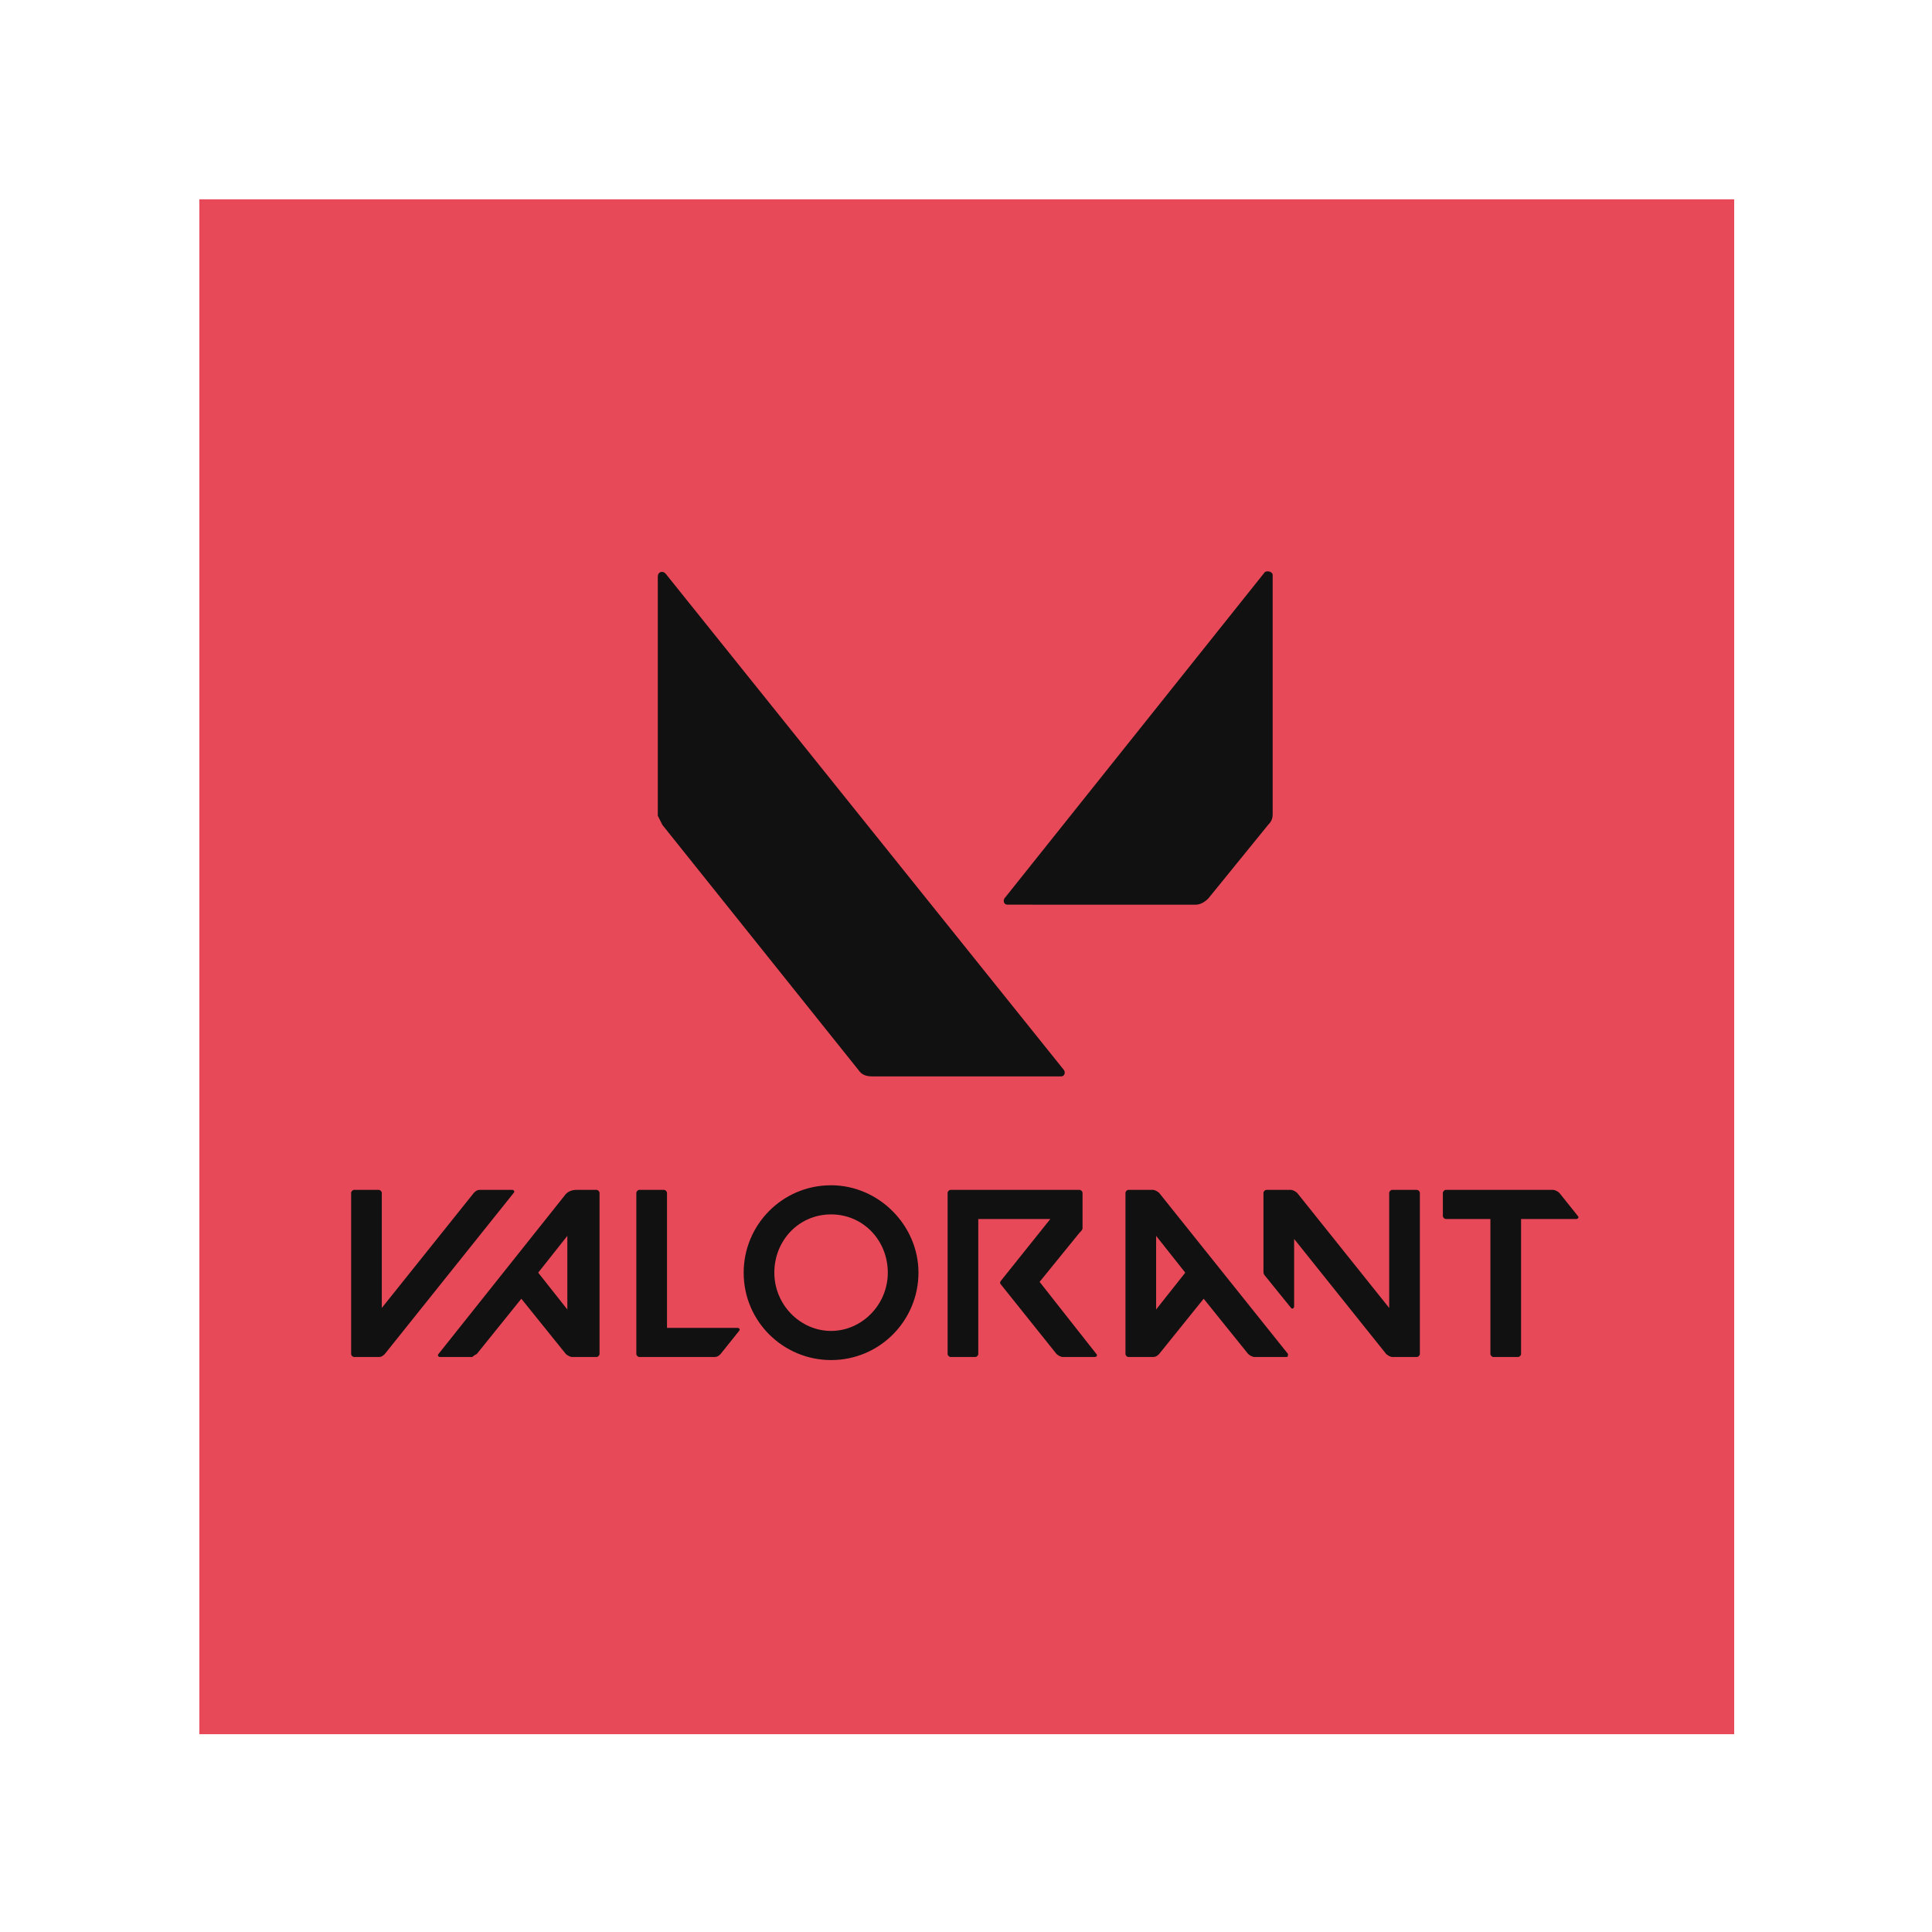 <?xml version="1.0" encoding="utf-8"?>
<!-- Generator: Adobe Illustrator 24.3.0, SVG Export Plug-In . SVG Version: 6.00 Build 0)  -->
<svg version="1.1" id="Layer_1" xmlns="http://www.w3.org/2000/svg" xmlns:xlink="http://www.w3.org/1999/xlink" x="0px" y="0px"
	 viewBox="0 0 126 126" enable-background="new 0 0 126 126" xml:space="preserve">
<g>
	<rect x="13" y="13" fill="#E84958" width="100.1" height="100.1"/>
	<g>
		<g>
			<path fill="#111111" d="M83,53.1V37.5c0-0.2-0.3-0.3-0.5-0.2l-17,21.3c-0.1,0.2,0,0.4,0.2,0.4H78c0.3,0,0.6-0.2,0.8-0.4l3.9-4.8
				C82.9,53.6,83,53.4,83,53.1L83,53.1z M43.2,53.8l12.8,16c0.2,0.3,0.5,0.4,0.9,0.4h12.3c0.2,0,0.3-0.2,0.2-0.4L43.4,37.4
				c-0.2-0.2-0.5-0.1-0.5,0.2v15.6C43,53.4,43.1,53.6,43.2,53.8L43.2,53.8z"/>
		</g>
	</g>
	<g>
		<path fill="#111111" d="M94.3,79.5h2.9v8.8c0,0.1,0.1,0.2,0.2,0.2H99c0.1,0,0.2-0.1,0.2-0.2v-8.8h3.6c0.1,0,0.2-0.1,0.1-0.2
			l-1.2-1.5c-0.1-0.1-0.3-0.2-0.4-0.2h-7c-0.1,0-0.2,0.1-0.2,0.2v1.5C94.1,79.4,94.2,79.5,94.3,79.5 M25.1,88.3l8.4-10.5
			c0.1-0.1,0-0.2-0.1-0.2h-2.1c-0.2,0-0.3,0.1-0.4,0.2l-6,7.5v-7.5c0-0.1-0.1-0.2-0.2-0.2h-1.6c-0.1,0-0.2,0.1-0.2,0.2v10.5
			c0,0.1,0.1,0.2,0.2,0.2h1.6C24.9,88.5,25,88.4,25.1,88.3 M31.1,88.3l2.9-3.6l2.9,3.6c0.1,0.1,0.3,0.2,0.4,0.2h1.6
			c0.1,0,0.2-0.1,0.2-0.2V77.8c0-0.1-0.1-0.2-0.2-0.2h-1.3c-0.3,0-0.6,0.1-0.8,0.4l-8.2,10.3c-0.1,0.1,0,0.2,0.1,0.2h2.1
			C30.8,88.5,30.9,88.4,31.1,88.3 M37,80.6v4.8L35.1,83L37,80.6z M84,88.3l-8.4-10.5c-0.1-0.1-0.3-0.2-0.4-0.2h-1.6
			c-0.1,0-0.2,0.1-0.2,0.2v10.5c0,0.1,0.1,0.2,0.2,0.2h1.6c0.2,0,0.3-0.1,0.4-0.2l2.9-3.6l2.9,3.6c0.1,0.1,0.3,0.2,0.4,0.2h2.1
			C84,88.5,84,88.4,84,88.3 M77.3,83l-1.9,2.4v-4.8L77.3,83z M54.2,77.3c-3.2,0-5.7,2.6-5.7,5.7c0,3.2,2.6,5.7,5.7,5.7
			c3.2,0,5.7-2.6,5.7-5.7C59.9,79.9,57.3,77.3,54.2,77.3 M54.2,86.8c-2,0-3.7-1.7-3.7-3.8c0-2.1,1.6-3.8,3.7-3.8s3.7,1.7,3.7,3.8
			S56.2,86.8,54.2,86.8 M90.6,77.8v7.5l-6-7.5c-0.1-0.1-0.3-0.2-0.4-0.2h-1.6c-0.1,0-0.2,0.1-0.2,0.2v5.1c0,0.1,0,0.2,0.1,0.3
			l1.7,2.1c0.1,0.1,0.2,0,0.2-0.1v-4.4l6,7.5c0.1,0.1,0.3,0.2,0.4,0.2h1.6c0.1,0,0.2-0.1,0.2-0.2V77.8c0-0.1-0.1-0.2-0.2-0.2h-1.6
			C90.7,77.6,90.6,77.7,90.6,77.8 M70.6,80.1v-2.3c0-0.1-0.1-0.2-0.2-0.2H62c-0.1,0-0.2,0.1-0.2,0.2v10.5c0,0.1,0.1,0.2,0.2,0.2h1.6
			c0.1,0,0.2-0.1,0.2-0.2v-8.8h4.7l-3.2,4c-0.1,0.1-0.1,0.2,0,0.3l3.6,4.5c0.1,0.1,0.3,0.2,0.4,0.2h2.1c0.1,0,0.2-0.1,0.1-0.2
			l-3.7-4.7l2.6-3.2C70.5,80.3,70.6,80.2,70.6,80.1 M41.7,88.5h4.9c0.2,0,0.3-0.1,0.4-0.2l1.2-1.5c0.1-0.1,0-0.2-0.1-0.2h-4.6v-8.8
			c0-0.1-0.1-0.2-0.2-0.2h-1.6c-0.1,0-0.2,0.1-0.2,0.2v10.5C41.5,88.4,41.6,88.5,41.7,88.5"/>
	</g>
</g>
</svg>
